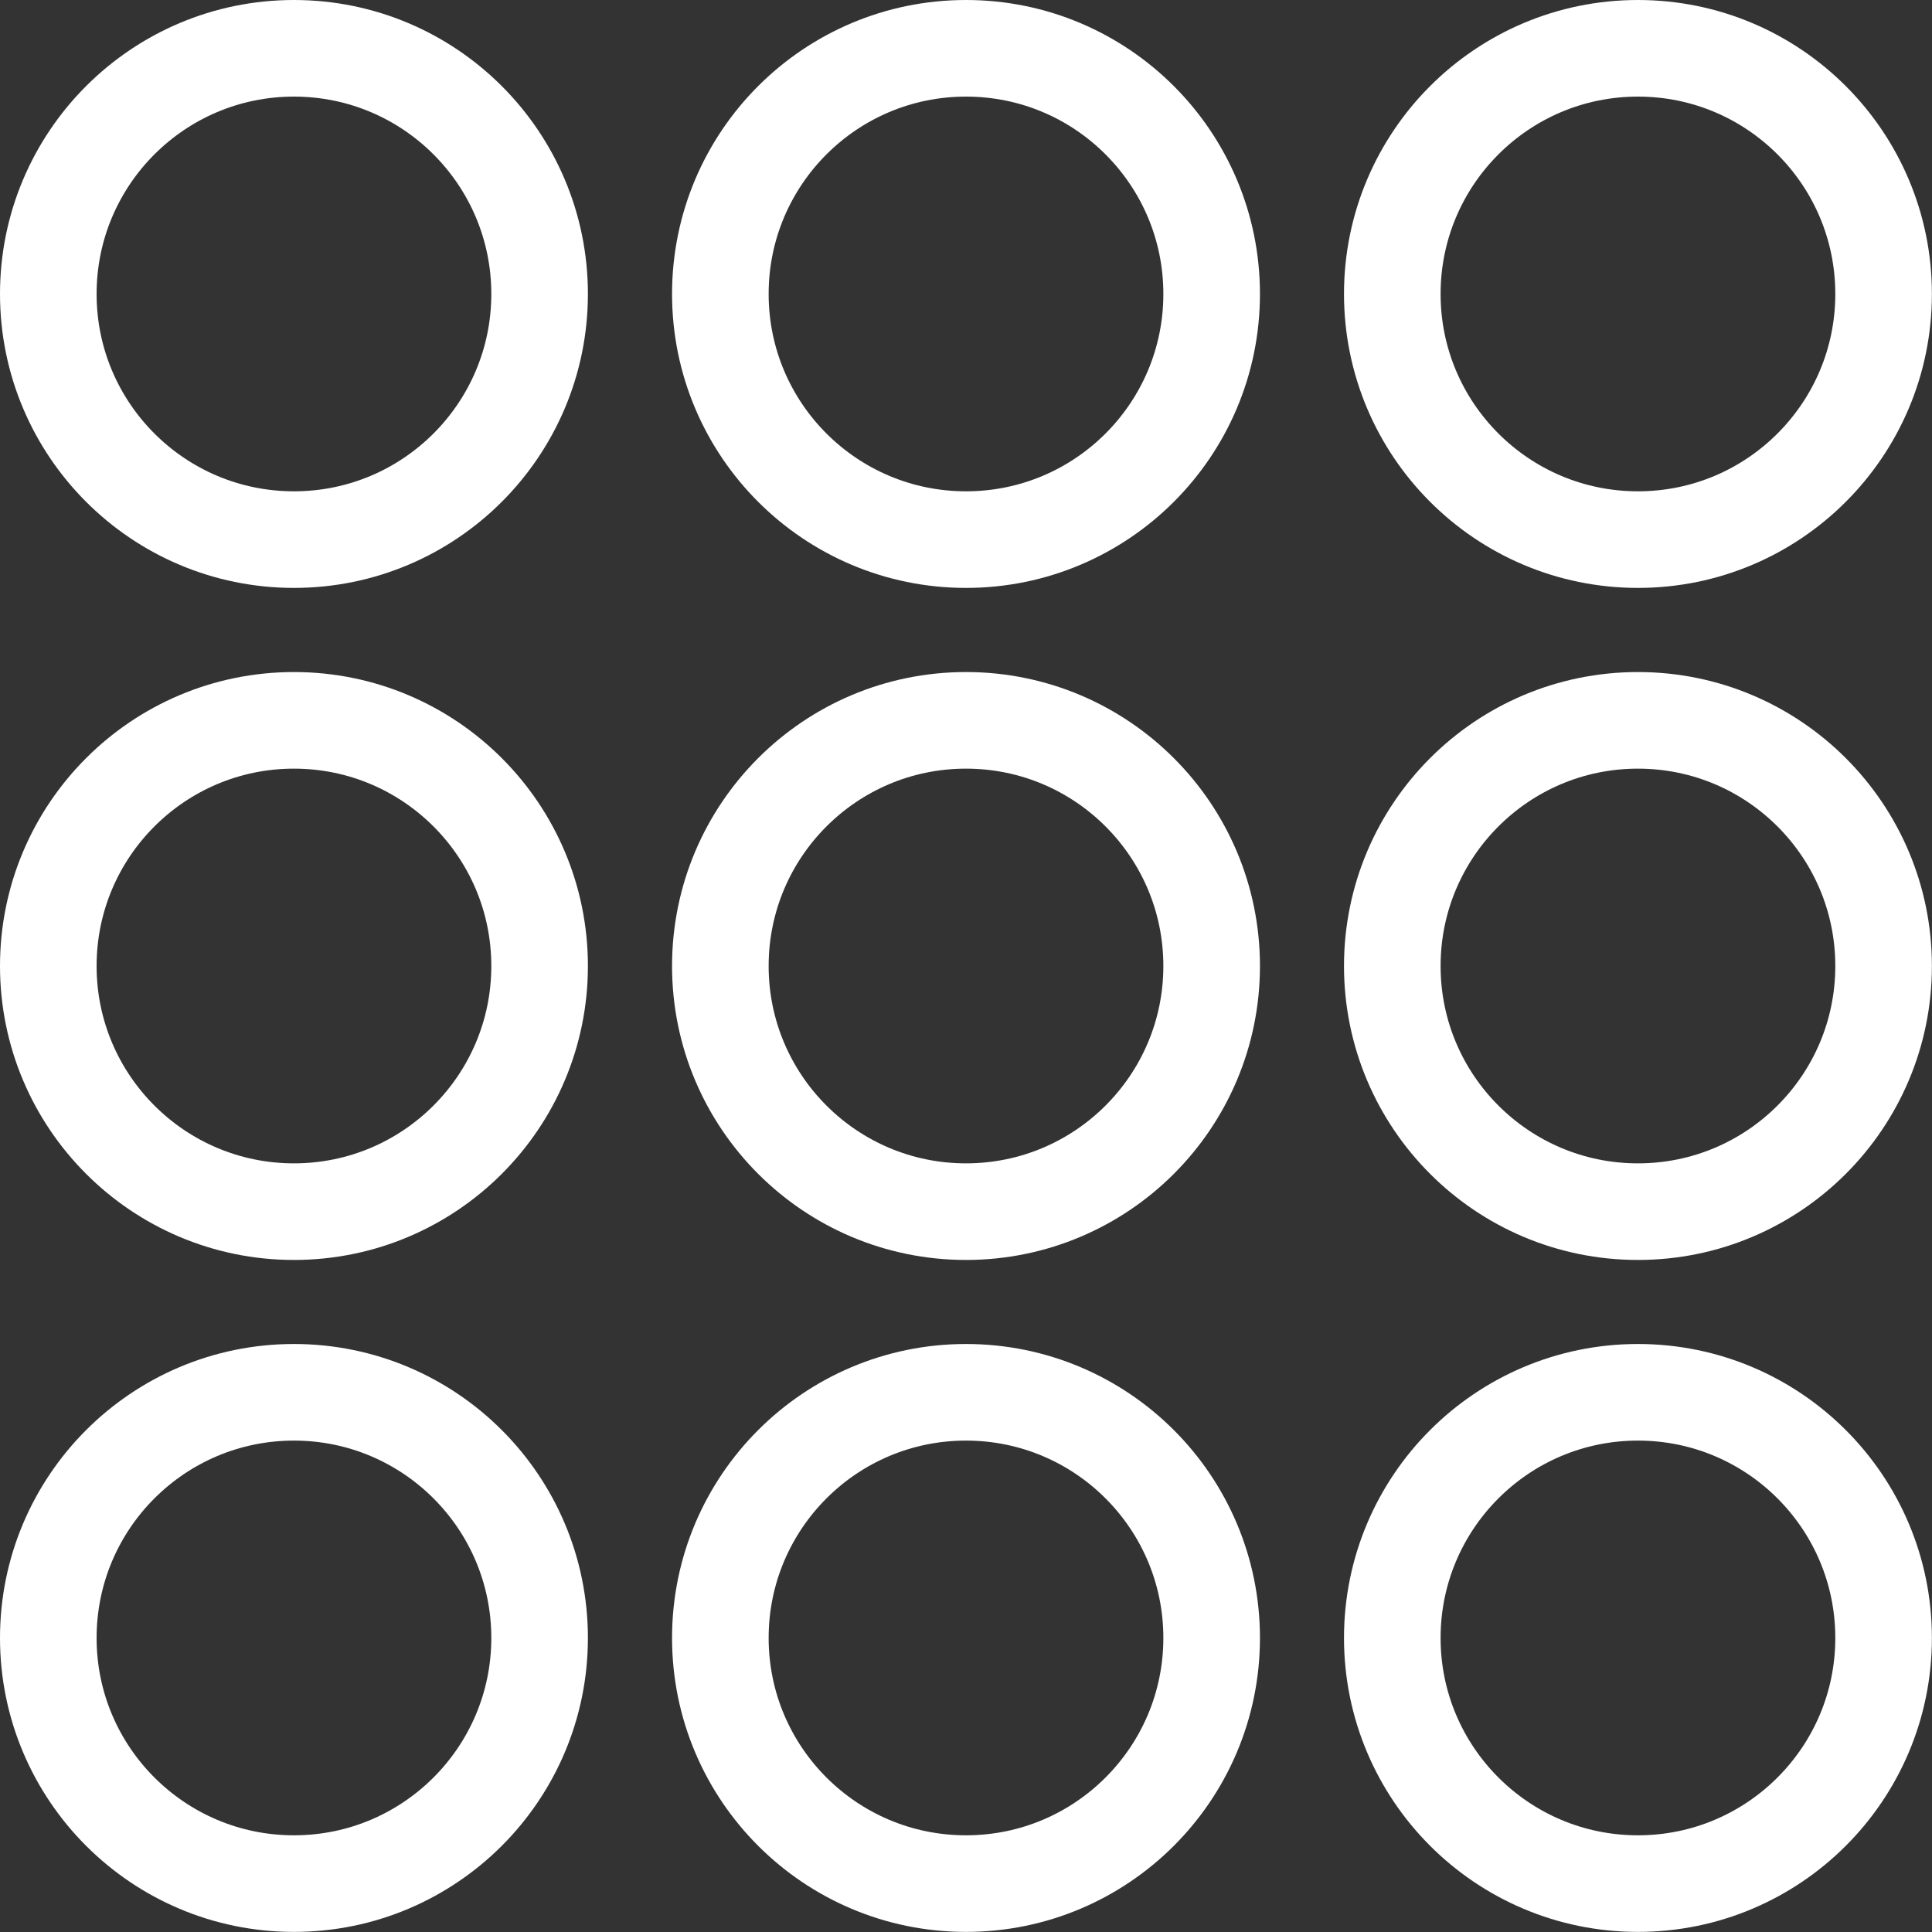 <svg width="20" height="20" viewBox="0 0 20 20" fill="none" xmlns="http://www.w3.org/2000/svg">
<rect x="0" y="0" width="20" height="20" fill="#333333" stroke="none"/>
<circle cx="3.043" cy="3.043" r="2.543" stroke="white"/>
<circle cx="3.043" cy="10" r="2.543" stroke="white"/>
<circle cx="3.043" cy="16.956" r="2.543" stroke="white"/>
<circle cx="10" cy="3.043" r="2.543" stroke="white"/>
<circle cx="10" cy="10" r="2.543" stroke="white"/>
<circle cx="10" cy="16.956" r="2.543" stroke="white"/>
<circle cx="16.956" cy="3.043" r="2.543" stroke="white"/>
<circle cx="16.956" cy="10" r="2.543" stroke="white"/>
<circle cx="16.956" cy="16.956" r="2.543" stroke="white"/>
</svg>
